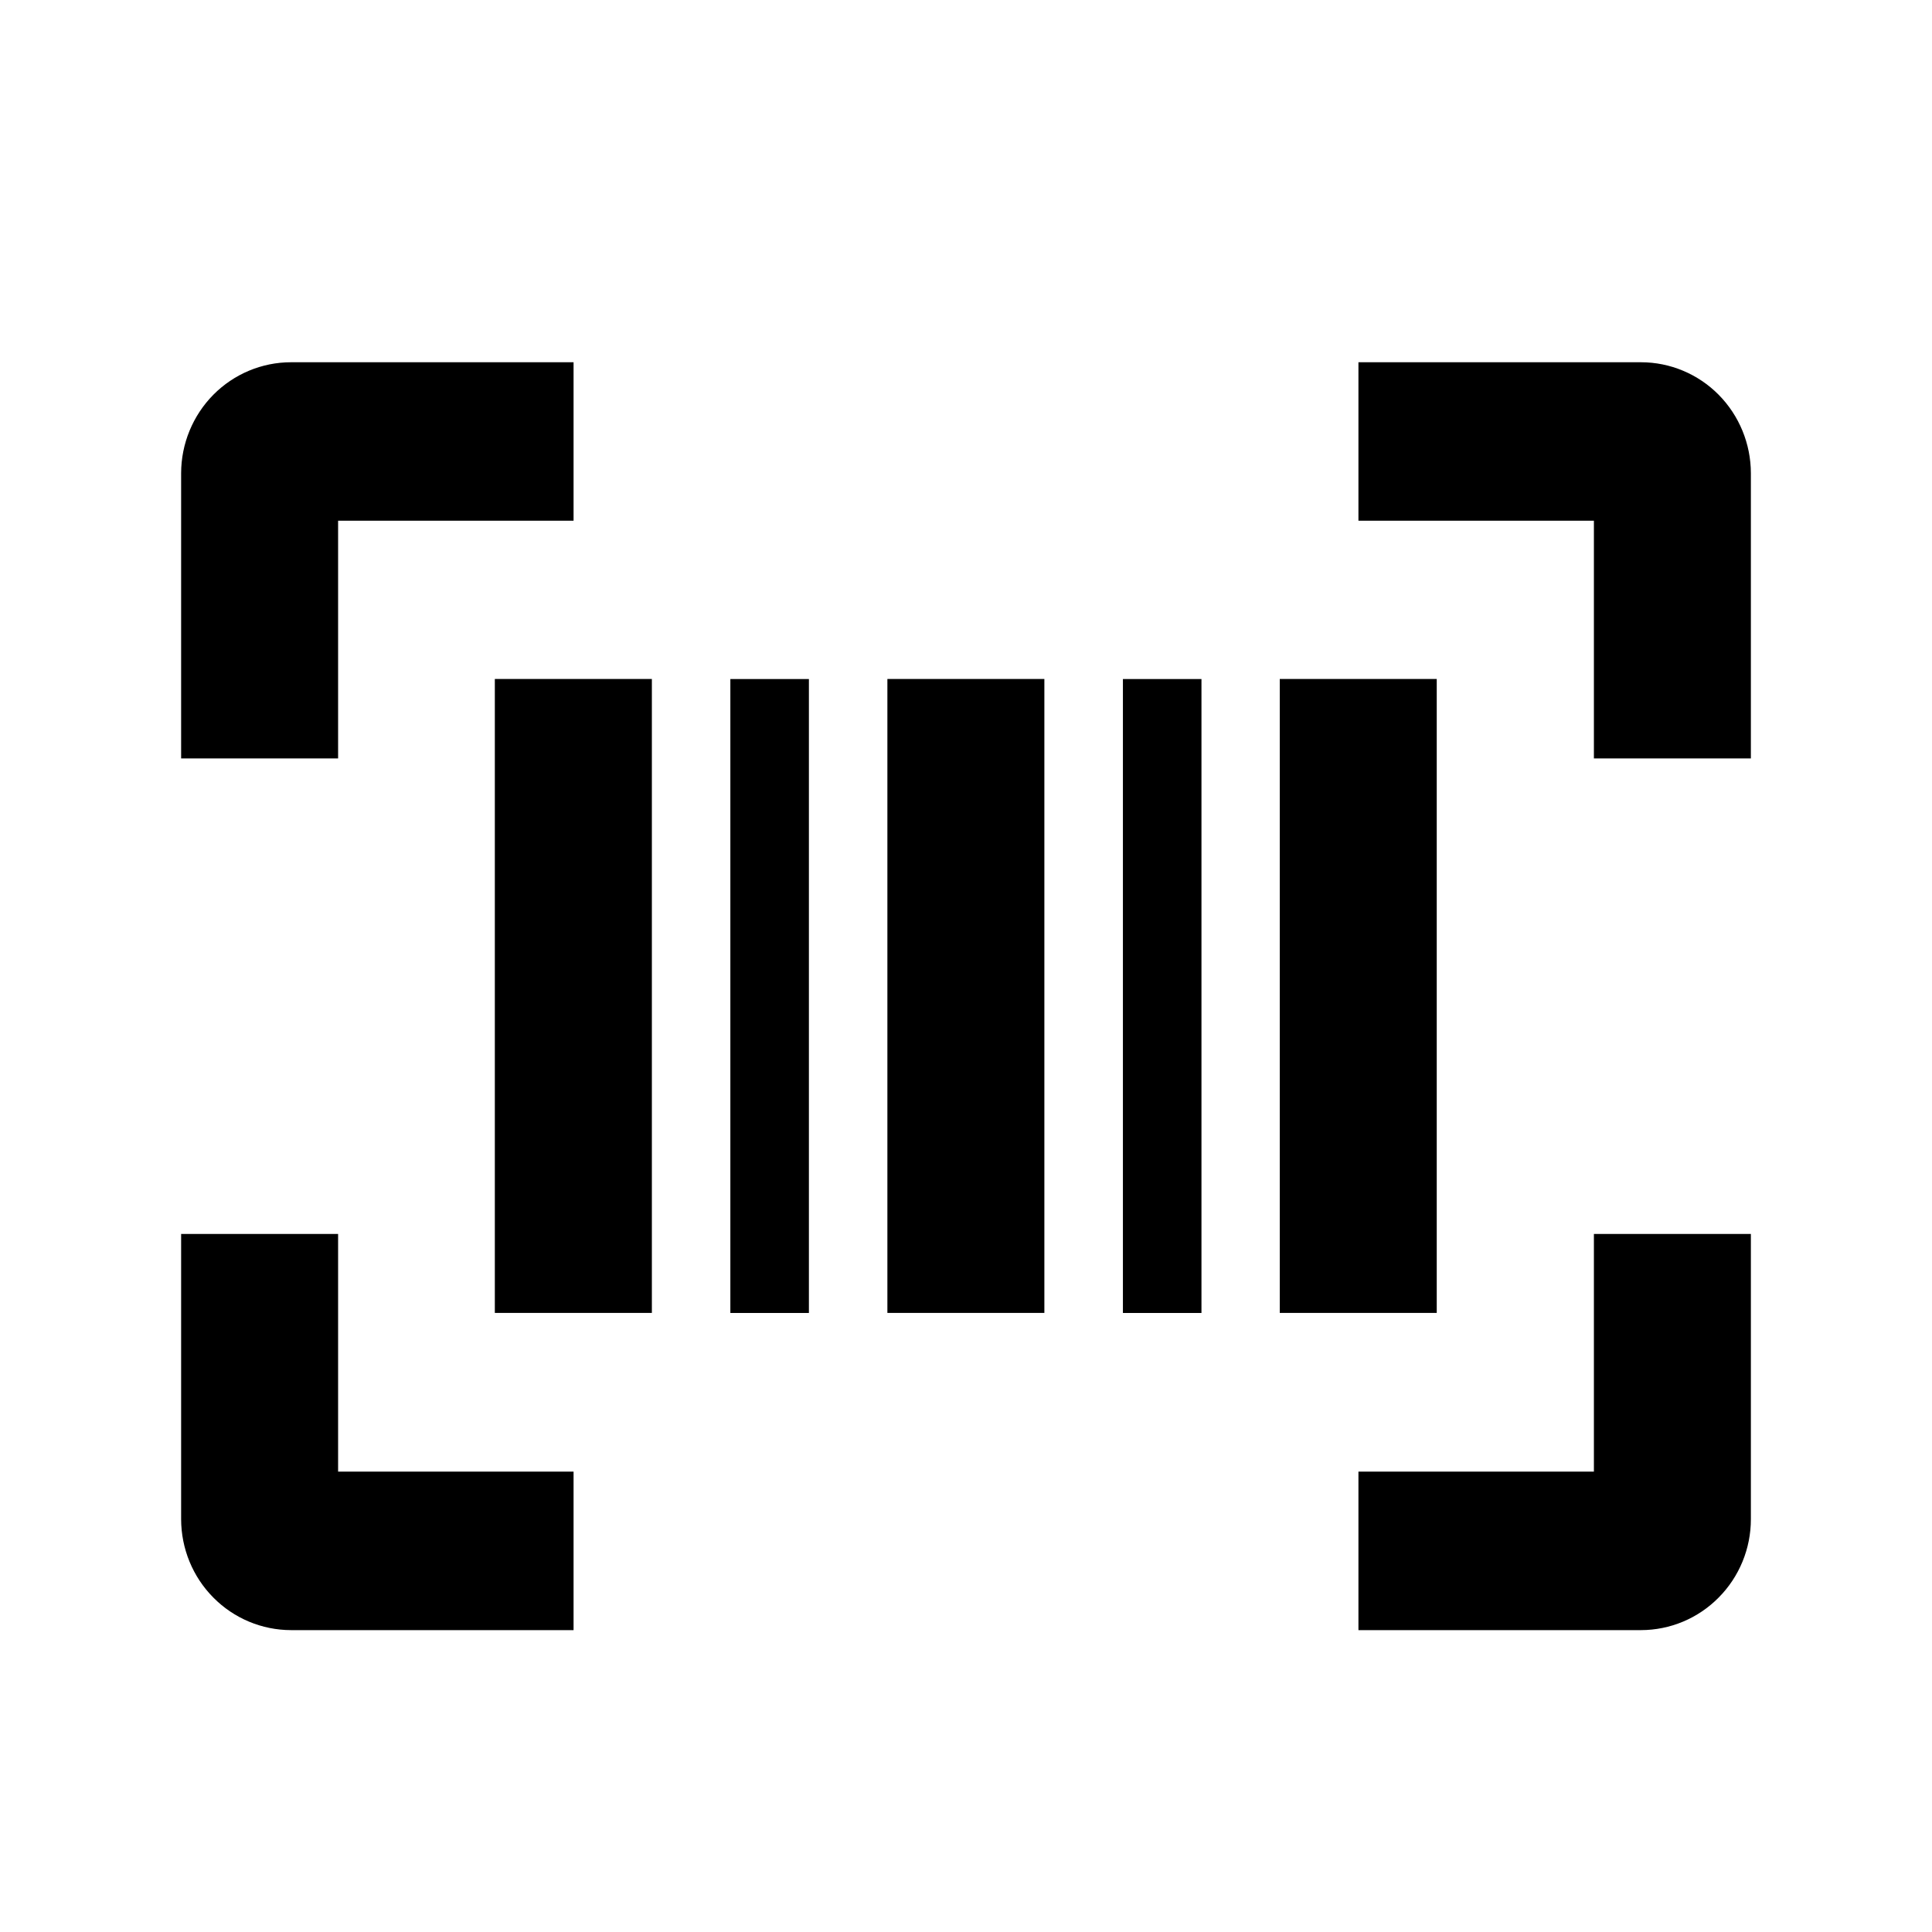 <svg width="32" height="32" viewBox="0 0 32 32" fill="none" xmlns="http://www.w3.org/2000/svg">
<path d="M3 7.837V12.562H5.6V8.625H9.5V6H4.82C4.338 6 3.875 6.194 3.534 6.538C3.193 6.883 3.001 7.35 3 7.837Z" fill="black"/>
<path d="M29 7.837C28.999 7.35 28.807 6.883 28.466 6.538C28.125 6.194 27.662 6 27.18 6H22.5V8.625H26.4V12.562H29V7.837Z" fill="black"/>
<path d="M26.4 20.438H29V25.163C29 25.65 28.808 26.117 28.466 26.461C28.125 26.806 27.663 26.999 27.18 27H22.5V24.375H26.4V20.438Z" fill="black"/>
<path d="M3 25.163C3.001 25.65 3.192 26.117 3.534 26.461C3.875 26.806 4.338 26.999 4.82 27H9.5V24.375H5.6V20.438H3V25.163Z" fill="black"/>
<path d="M8.196 11.246H10.797V21.746H8.196V11.246Z" fill="black"/>
<path d="M17.298 11.246H14.698V21.746H17.298V11.246Z" fill="black"/>
<path d="M21.197 11.246H23.797V21.746H21.197V11.246Z" fill="black"/>
<path d="M13.398 11.247H12.097V21.747H13.398V11.247Z" fill="black"/>
<path d="M18.599 11.247H19.9V21.747H18.599V11.247Z" fill="black"/>
</svg>
